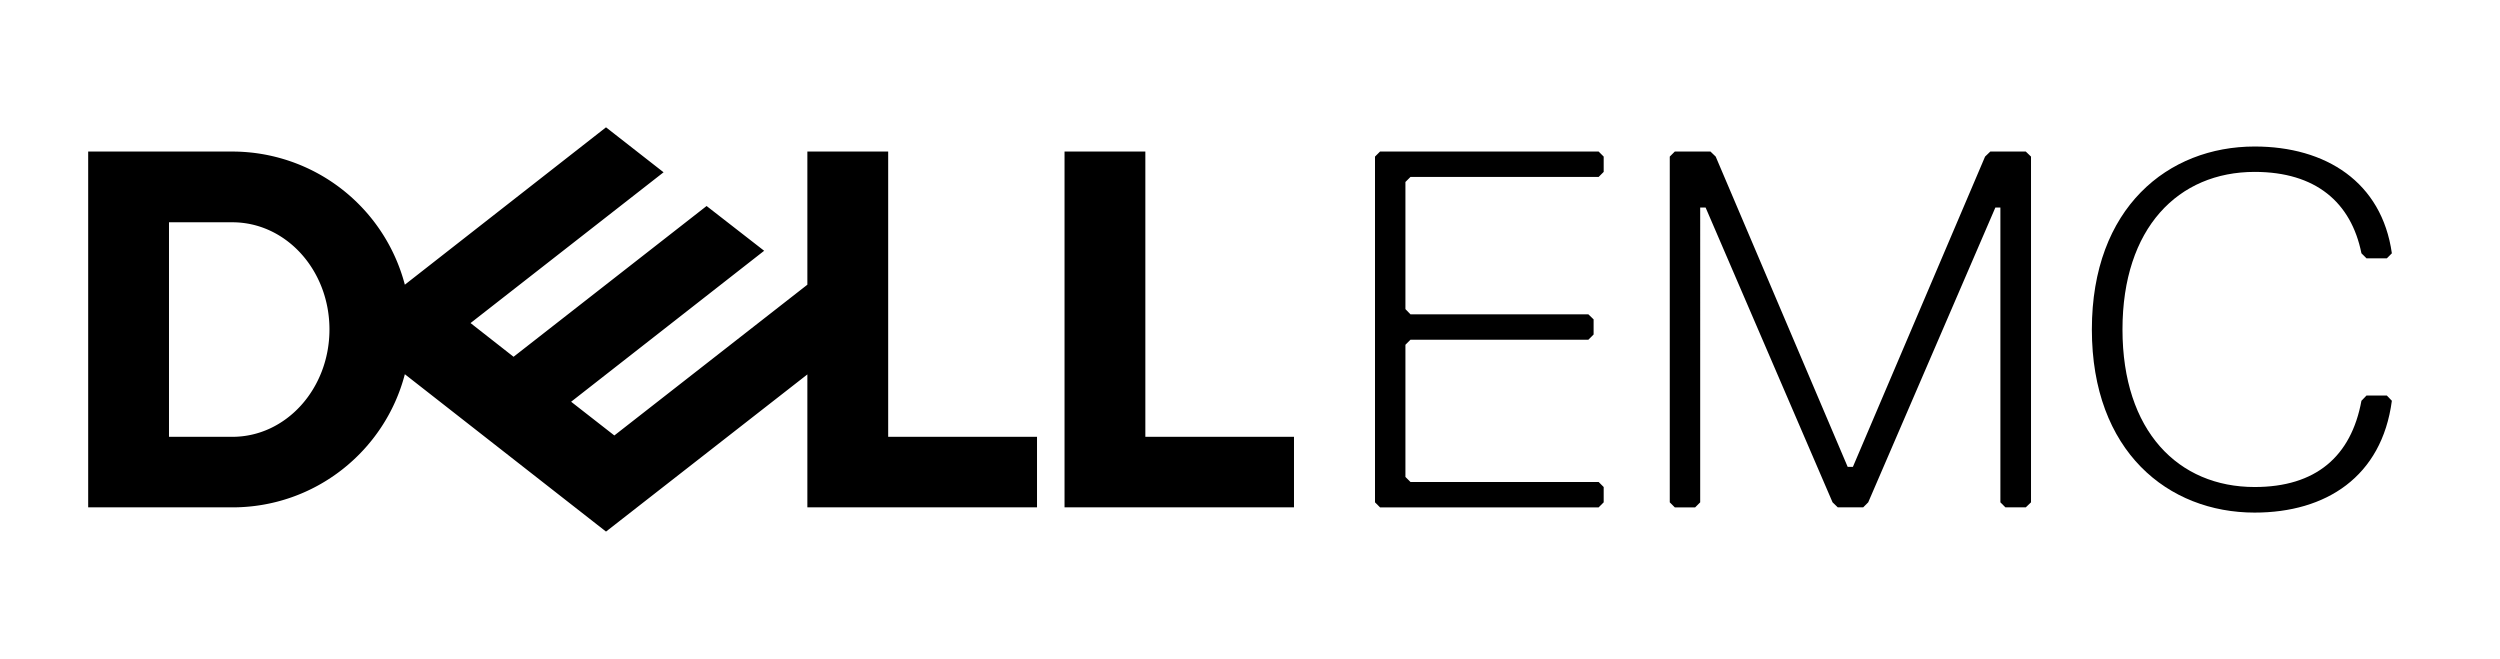 <?xml version="1.0" encoding="UTF-8" standalone="no"?>
<svg
   width="129"
   height="34"
   viewBox="0 0 129 33.98"
   shape-rendering="geometricPrecision"
   image-rendering="optimizeQuality"
   fill-rule="nonzero"
   version="1.1"
   id="svg414"
   sodipodi:docname="dellemc.svg"
   inkscape:version="1.2.2 (b0a84865, 2022-12-01)"
   xmlns:inkscape="http://www.inkscape.org/namespaces/inkscape"
   xmlns:sodipodi="http://sodipodi.sourceforge.net/DTD/sodipodi-0.dtd"
   xmlns="http://www.w3.org/2000/svg"
   xmlns:svg="http://www.w3.org/2000/svg">
  <defs
     id="defs418" />
  <sodipodi:namedview
     id="namedview416"
     pagecolor="#ffffff"
     bordercolor="#666666"
     borderopacity="1.0"
     inkscape:showpageshadow="2"
     inkscape:pageopacity="0.0"
     inkscape:pagecheckerboard="0"
     inkscape:deskcolor="#d1d1d1"
     showgrid="false"
     inkscape:zoom="6.9411765"
     inkscape:cx="58.491525"
     inkscape:cy="17"
     inkscape:window-width="1309"
     inkscape:window-height="456"
     inkscape:window-x="0"
     inkscape:window-y="25"
     inkscape:window-maximized="0"
     inkscape:current-layer="svg414" />
  <path
     d="M82.75 25.91v-.79l-.26-.26h-9.71l-.26-.26v-6.82l.26-.26h9.18l.27-.27v-.78l-.27-.26h-9.18l-.26-.27V9.38l.26-.26h9.71l.26-.26v-.79l-.26-.26H71.21l-.26.26v17.84l.26.26h11.28l.26-.26zm22.05 0V8.07l-.27-.26h-1.83l-.27.26-6.82 16.01h-.27L88.53 8.07l-.27-.26h-1.84l-.26.26v17.84l.26.26h1.05l.26-.26V10.7h.28l6.55 15.21.27.26h1.31l.26-.26 6.56-15.21h.26v15.21l.26.26h1.05l.27-.26zm11.54.53c3.67 0 6.56-1.84 7.08-5.77l-.26-.27h-1.05l-.26.27c-.53 2.88-2.36 4.45-5.51 4.45-3.94 0-6.82-2.88-6.82-8.13 0-5.24 2.88-8.13 6.82-8.13 3.15 0 4.98 1.57 5.51 4.2l.26.26h1.05l.26-.26c-.52-3.68-3.41-5.51-7.08-5.51-4.46 0-8.4 3.15-8.4 9.44 0 6.3 3.94 9.45 8.4 9.45z"
     fill="#888685"
     id="path410"
     style="fill:#000000" />
  <path
     d="M8.72 22.53V11.46h3.27c2.77 0 5.01 2.47 5.01 5.53s-2.24 5.54-5.01 5.54H8.72zm22.55 4.89h0l10.39-8.11v6.86h11.85v-3.64h-7.68V7.81h-4.17v6.87l-9.96 7.78-2.23-1.74 4.77-3.73 5.19-4.06-2.97-2.31-9.96 7.78-2.22-1.74 9.96-7.78-2.97-2.32h0l-10.38 8.12a9.21 9.21 0 0 0-8.9-6.87H4.55v18.36h7.44c4.27 0 7.87-2.91 8.9-6.87l10.38 8.12h0zM54.93 7.81h4.17-4.17zm11.84 14.72v3.64H54.93V7.81h4.17v14.72h7.67z"
     fill="#117cb9"
     id="path412"
     style="fill:#000000" />
</svg>
